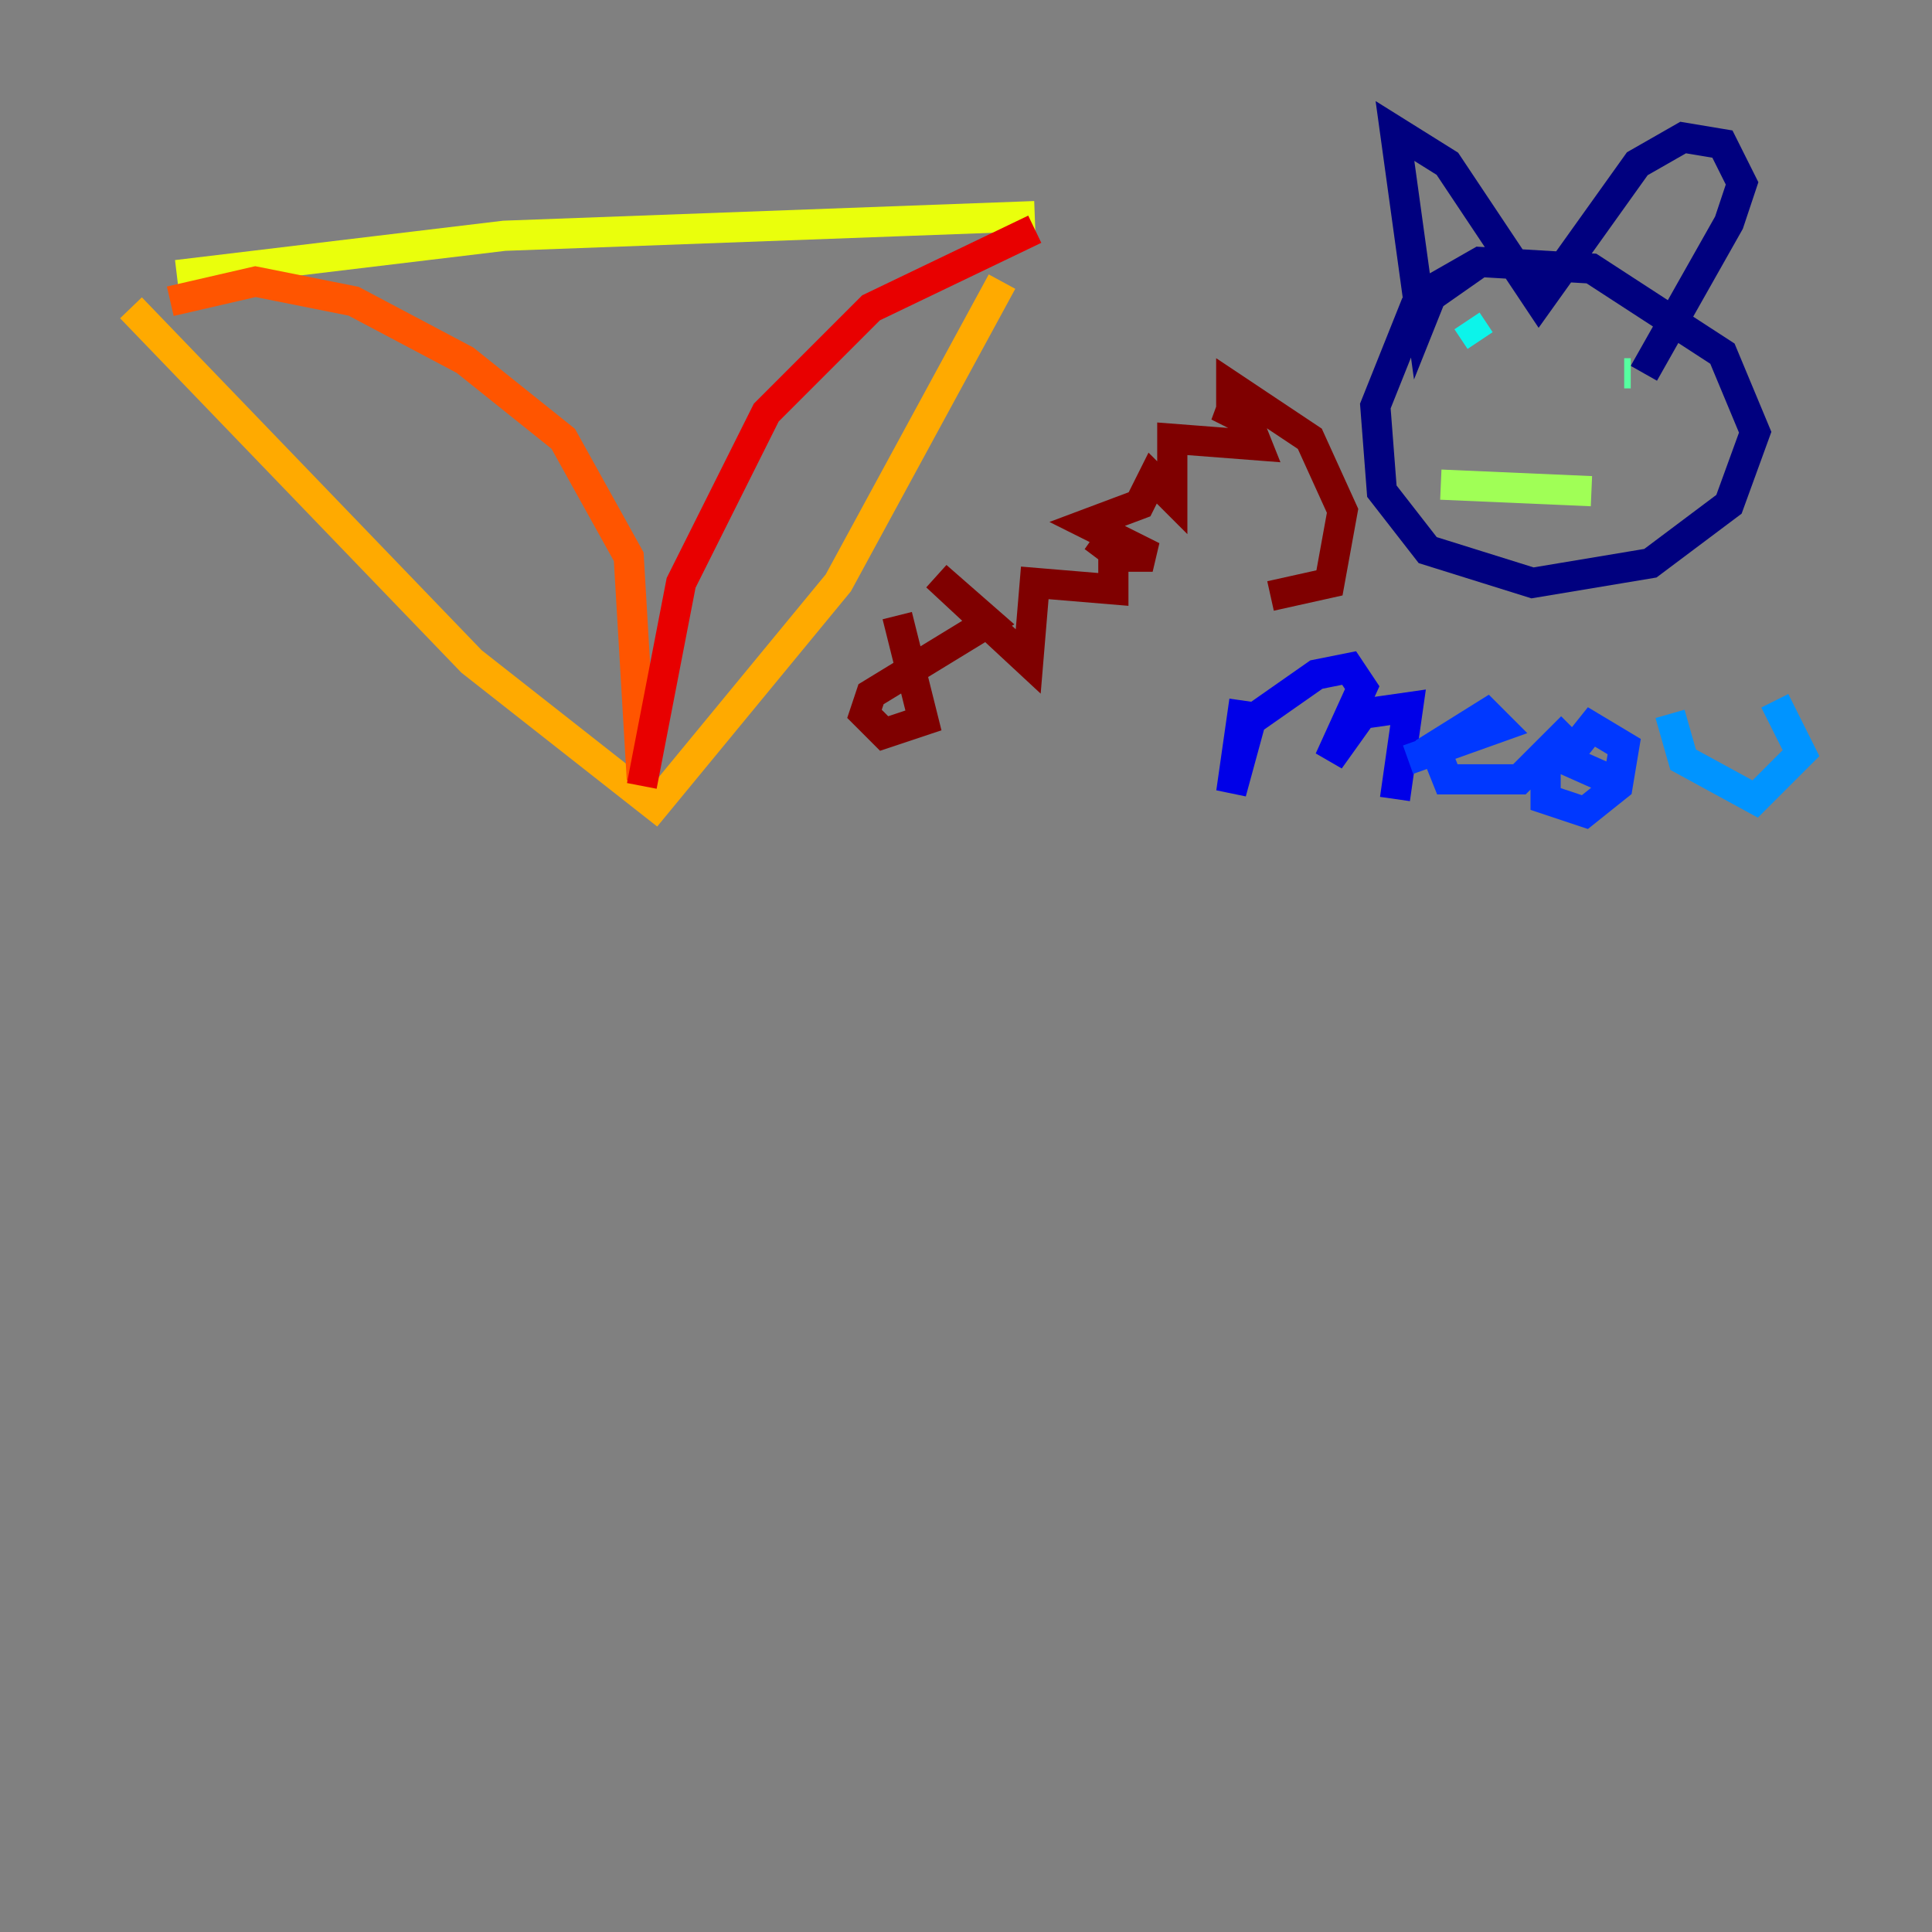 <?xml version="1.0" encoding="utf-8" ?>
<svg baseProfile="tiny" height="128" version="1.2" viewBox="0,0,128,128" width="128" xmlns="http://www.w3.org/2000/svg" xmlns:ev="http://www.w3.org/2001/xml-events" xmlns:xlink="http://www.w3.org/1999/xlink"><rect x="0" y="0" width="128" height="128" fill="#808080" stroke="none"/><defs /><polyline fill="none" points="98.061,17.356 93.722,20.393 91.119,26.902 91.552,32.542 94.59,36.447 101.532,38.617 109.342,37.315 114.549,33.41 116.285,28.637 114.115,23.43 105.437,17.79 98.061,17.356 95.024,19.091 94.156,21.261 92.42,8.678 95.891,10.848 101.966,19.959 108.475,10.848 111.512,9.112 114.115,9.546 115.417,12.149 114.549,14.752 108.909,24.732" stroke="#00007f" stroke-width="2" /><polyline fill="none" points="82.441,46.427 81.573,52.502 82.875,47.729 87.214,44.691 89.383,44.258 90.251,45.559 88.081,50.332 90.251,47.295 93.288,46.861 92.42,52.936" stroke="#0000e8" stroke-width="2" /><polyline fill="none" points="93.288,50.332 99.363,48.163 98.495,47.295 95.024,49.464 95.891,51.634 100.664,51.634 104.136,48.163 102.4,49.898 102.4,52.936 105.003,53.803 107.173,52.068 107.607,49.464 105.437,48.163 103.702,50.332 107.607,52.068" stroke="#0038ff" stroke-width="2" /><polyline fill="none" points="110.644,47.295 111.512,50.332 116.285,52.936 119.322,49.898 117.586,46.427" stroke="#0094ff" stroke-width="2" /><polyline fill="none" points="97.193,21.261 98.061,22.563" stroke="#0cf4ea" stroke-width="2" /><polyline fill="none" points="108.041,24.732 107.607,24.732" stroke="#56ffa0" stroke-width="2" /><polyline fill="none" points="95.458,32.108 105.437,32.542" stroke="#a0ff56" stroke-width="2" /><polyline fill="none" points="11.715,18.224 33.41,15.62 68.556,14.319" stroke="#eaff0c" stroke-width="2" /><polyline fill="none" points="8.678,20.393 31.241,43.824 43.39,53.37 55.539,38.617 66.386,18.658" stroke="#ffaa00" stroke-width="2" /><polyline fill="none" points="11.281,19.959 16.922,18.658 23.43,19.959 30.807,23.864 37.315,29.071 41.654,36.881 42.522,51.634" stroke="#ff5500" stroke-width="2" /><polyline fill="none" points="68.556,15.186 57.709,20.393 50.766,27.336 45.125,38.617 42.522,52.068" stroke="#e80000" stroke-width="2" /><polyline fill="none" points="59.444,40.786 61.18,47.729 58.576,48.597 57.275,47.295 57.709,45.993 65.519,41.22 62.047,38.183 68.122,43.824 68.556,38.617 73.763,39.051 73.763,36.447 72.461,35.58 74.197,36.881 76.366,36.881 72.027,34.712 75.498,33.41 76.366,31.675 77.668,32.976 77.668,29.071 83.308,29.505 82.441,27.336 80.705,26.902 81.573,27.336 81.573,25.6 86.78,29.071 88.949,33.844 88.081,38.617 84.176,39.485" stroke="#7f0000" stroke-width="2" /></svg>